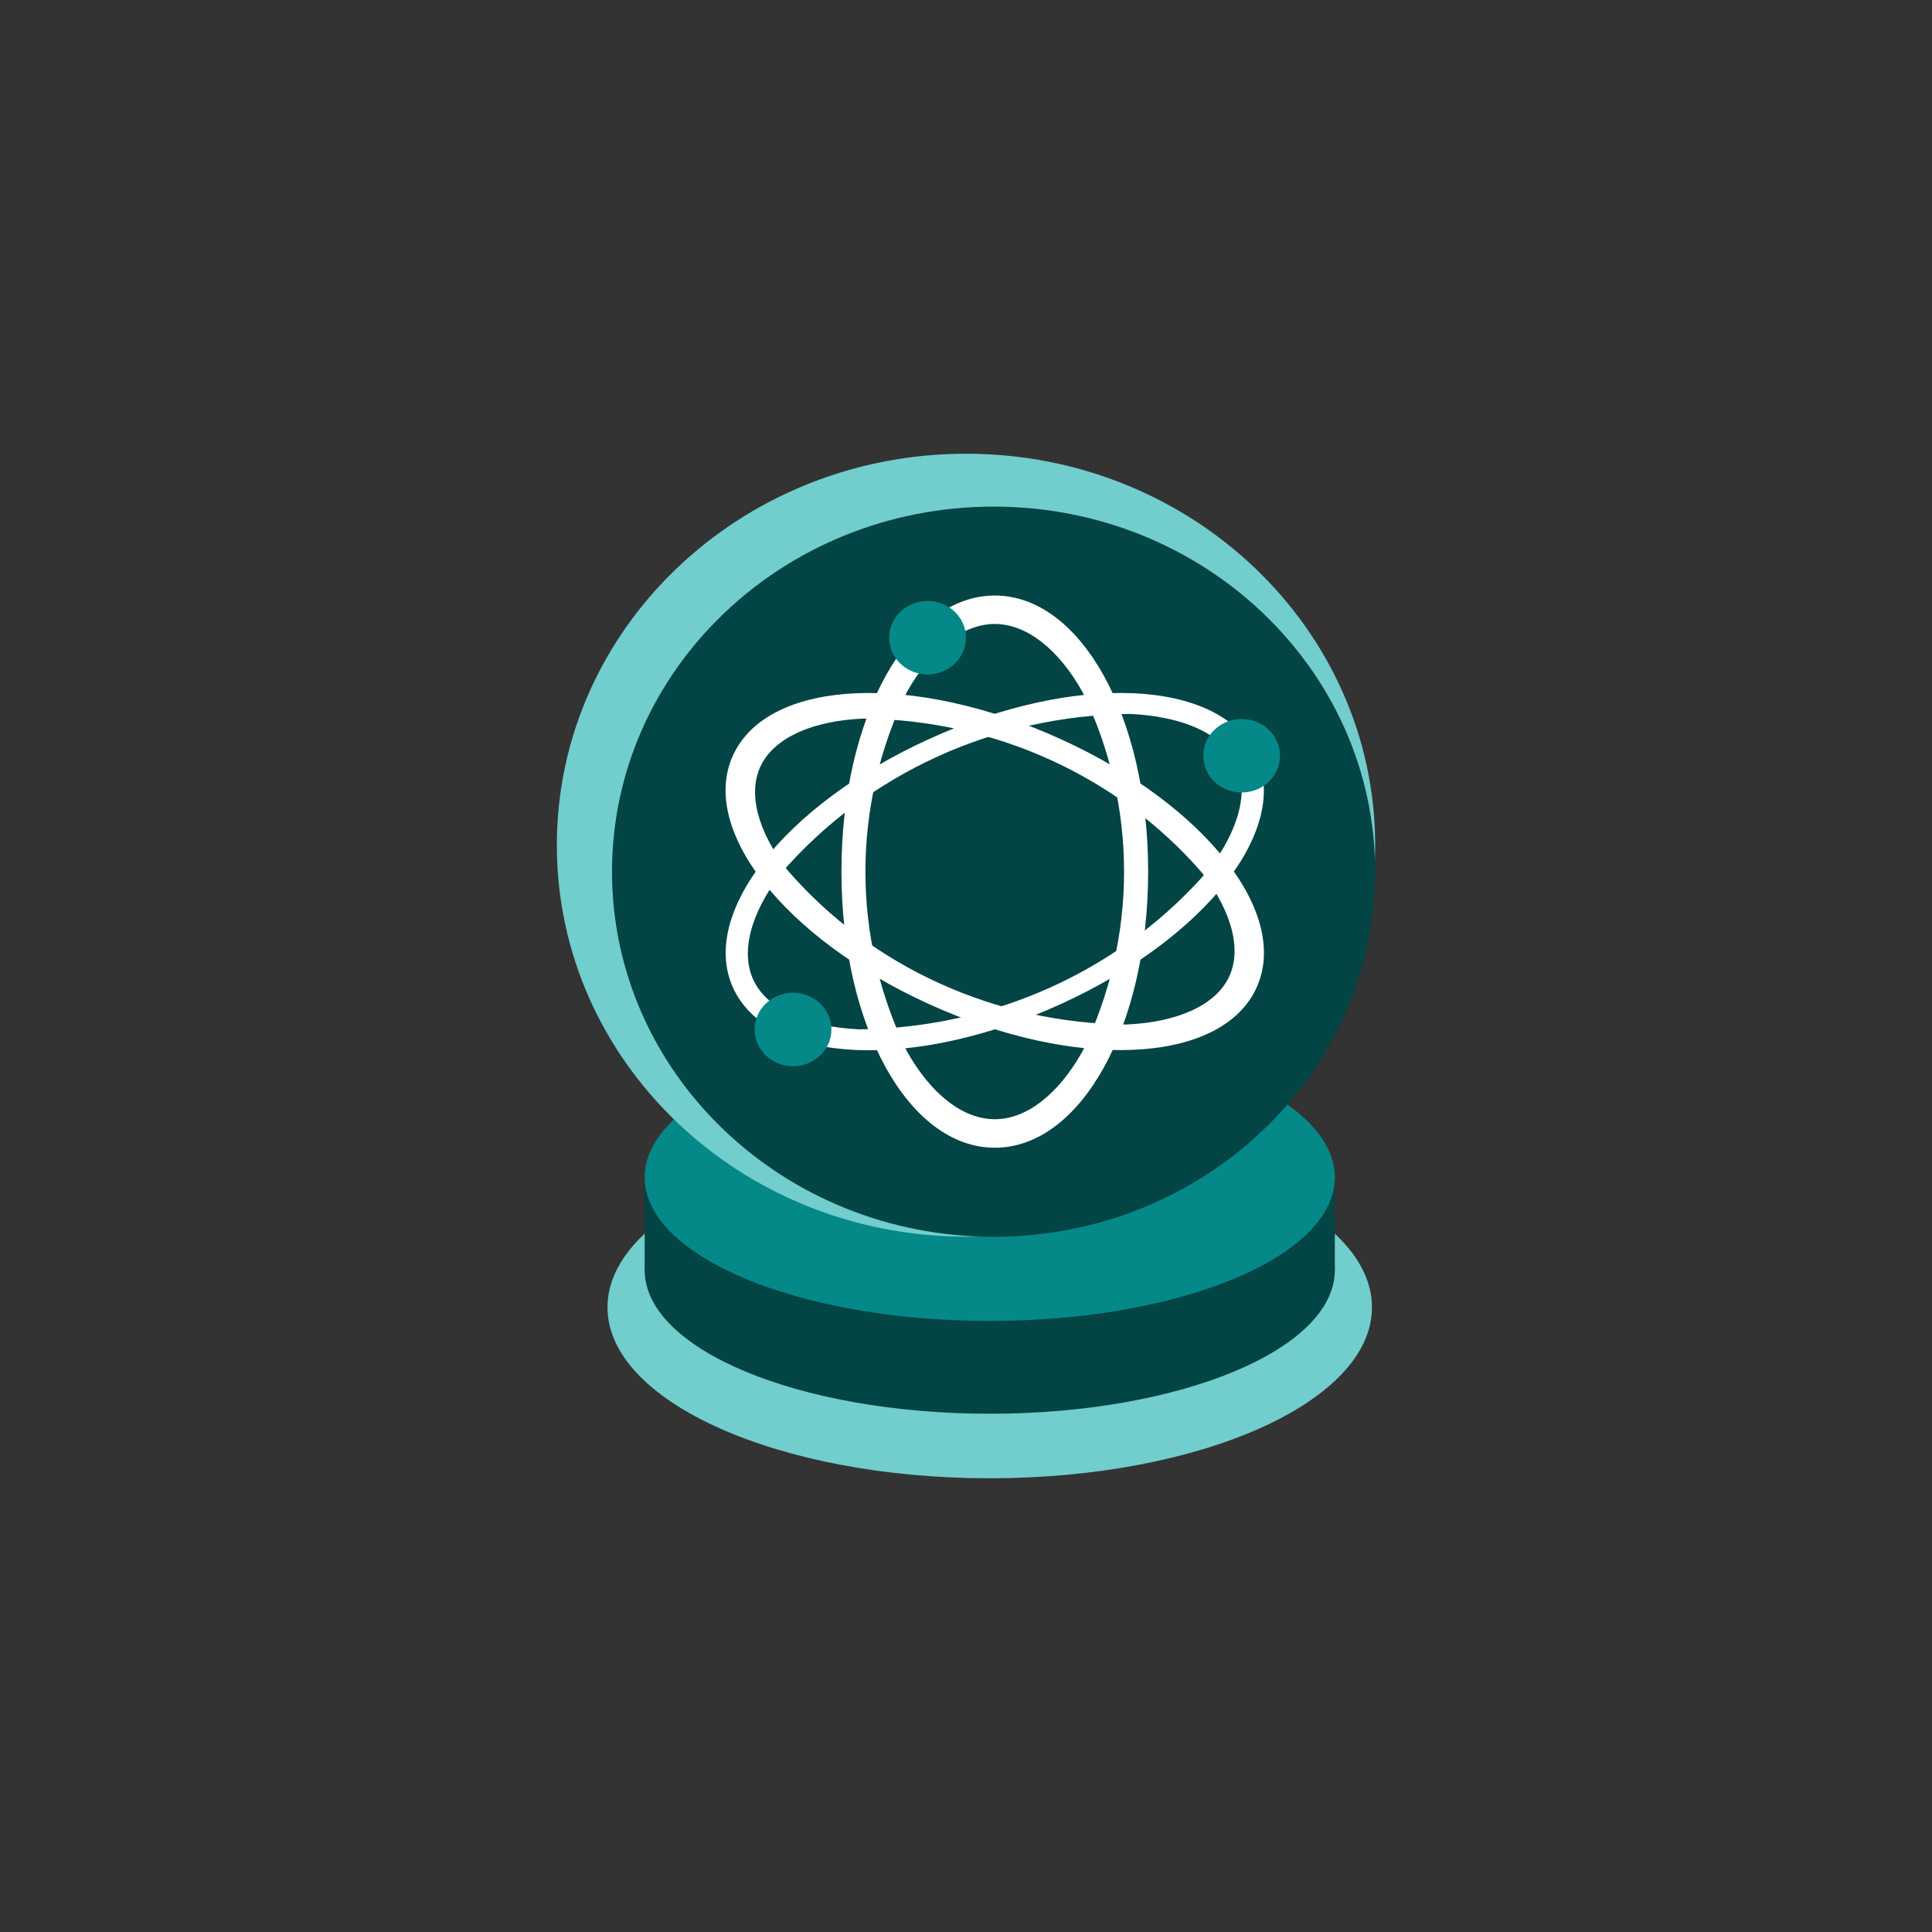 <svg width="32" height="32" viewBox="0 0 32 32" fill="none" xmlns="http://www.w3.org/2000/svg">
<rect x="0" y="0" width="32" height="32" fill="#333333" stroke="none"/>
<path d="M16.393 24.485C19.889 24.485 22.724 23.218 22.724 21.653C22.724 20.089 19.889 18.821 16.393 18.821C12.897 18.821 10.062 20.089 10.062 21.653C10.062 23.218 12.897 24.485 16.393 24.485Z" fill="#72CDCD"/>
<path d="M16.393 23.416C19.55 23.416 22.109 22.351 22.109 21.037C22.109 19.723 19.55 18.658 16.393 18.658C13.237 18.658 10.678 19.723 10.678 21.037C10.678 22.351 13.237 23.416 16.393 23.416Z" fill="#034444"/>
<path d="M22.109 19.498H10.678V21.035H22.109V19.498Z" fill="#034444"/>
<path d="M16.393 21.879C19.55 21.879 22.109 20.814 22.109 19.5C22.109 18.186 19.55 17.121 16.393 17.121C13.237 17.121 10.678 18.186 10.678 19.5C10.678 20.814 13.237 21.879 16.393 21.879Z" fill="#058888"/>
<path d="M16 20.483C19.742 20.483 22.777 17.58 22.777 13.999C22.777 10.418 19.742 7.515 16 7.515C12.257 7.515 9.223 10.418 9.223 13.999C9.223 17.58 12.257 20.483 16 20.483Z" fill="#72CDCD"/>
<path d="M16.457 20.485C19.947 20.485 22.777 17.777 22.777 14.438C22.777 11.098 19.947 8.391 16.457 8.391C12.966 8.391 10.137 11.098 10.137 14.438C10.137 17.777 12.966 20.485 16.457 20.485Z" fill="#034444"/>
<path d="M16.477 19.01C15.053 19.01 13.937 17.001 13.937 14.437C13.937 11.873 15.053 9.864 16.477 9.864C17.901 9.864 19.017 11.873 19.017 14.437C19.017 17.001 17.901 19.01 16.477 19.01ZM16.477 10.335C15.954 10.335 15.424 10.746 15.02 11.463C14.568 12.395 14.334 13.41 14.334 14.437C14.334 15.464 14.568 16.479 15.02 17.411C15.422 18.126 15.952 18.538 16.477 18.538C17.002 18.538 17.529 18.128 17.931 17.411C18.384 16.479 18.618 15.464 18.618 14.437C18.618 13.41 18.384 12.395 17.931 11.463C17.529 10.746 16.999 10.335 16.477 10.335Z" fill="white"/>
<path d="M15.387 16.631C12.966 15.53 11.549 13.704 12.159 12.473C12.768 11.242 15.145 11.14 17.565 12.24C19.986 13.341 21.403 15.167 20.794 16.398C20.184 17.629 17.807 17.73 15.387 16.631ZM13.046 14.416C13.731 15.207 14.588 15.845 15.558 16.286C16.528 16.727 17.587 16.96 18.66 16.969C19.509 16.931 20.125 16.648 20.349 16.196C20.573 15.744 20.413 15.11 19.909 14.455C19.224 13.664 18.366 13.026 17.396 12.585C16.426 12.144 15.368 11.911 14.294 11.902C13.445 11.94 12.83 12.223 12.605 12.675C12.381 13.127 12.542 13.761 13.046 14.416Z" fill="white"/>
<path d="M12.162 16.403C11.55 15.172 12.965 13.345 15.385 12.242C17.804 11.14 20.179 11.241 20.791 12.471C21.404 13.702 19.988 15.529 17.569 16.631C15.149 17.733 12.774 17.633 12.162 16.403ZM20.464 12.62C20.233 12.155 19.598 11.867 18.724 11.825C17.617 11.835 16.527 12.076 15.528 12.531C14.53 12.986 13.647 13.644 12.941 14.46C12.423 15.135 12.258 15.789 12.489 16.253C12.721 16.718 13.355 17.007 14.23 17.049C15.336 17.039 16.426 16.797 17.425 16.343C18.424 15.887 19.307 15.229 20.012 14.414C20.531 13.739 20.695 13.085 20.464 12.62Z" fill="white"/>
<path d="M20.566 13.126C20.917 13.126 21.201 12.854 21.201 12.518C21.201 12.181 20.917 11.909 20.566 11.909C20.214 11.909 19.93 12.181 19.93 12.518C19.93 12.854 20.214 13.126 20.566 13.126Z" fill="#058888"/>
<path d="M15.363 11.171C15.714 11.171 15.999 10.898 15.999 10.562C15.999 10.226 15.714 9.954 15.363 9.954C15.012 9.954 14.727 10.226 14.727 10.562C14.727 10.898 15.012 11.171 15.363 11.171Z" fill="#058888"/>
<path d="M13.135 17.66C13.486 17.66 13.771 17.388 13.771 17.052C13.771 16.716 13.486 16.443 13.135 16.443C12.784 16.443 12.499 16.716 12.499 17.052C12.499 17.388 12.784 17.66 13.135 17.66Z" fill="#058888"/>
</svg>
